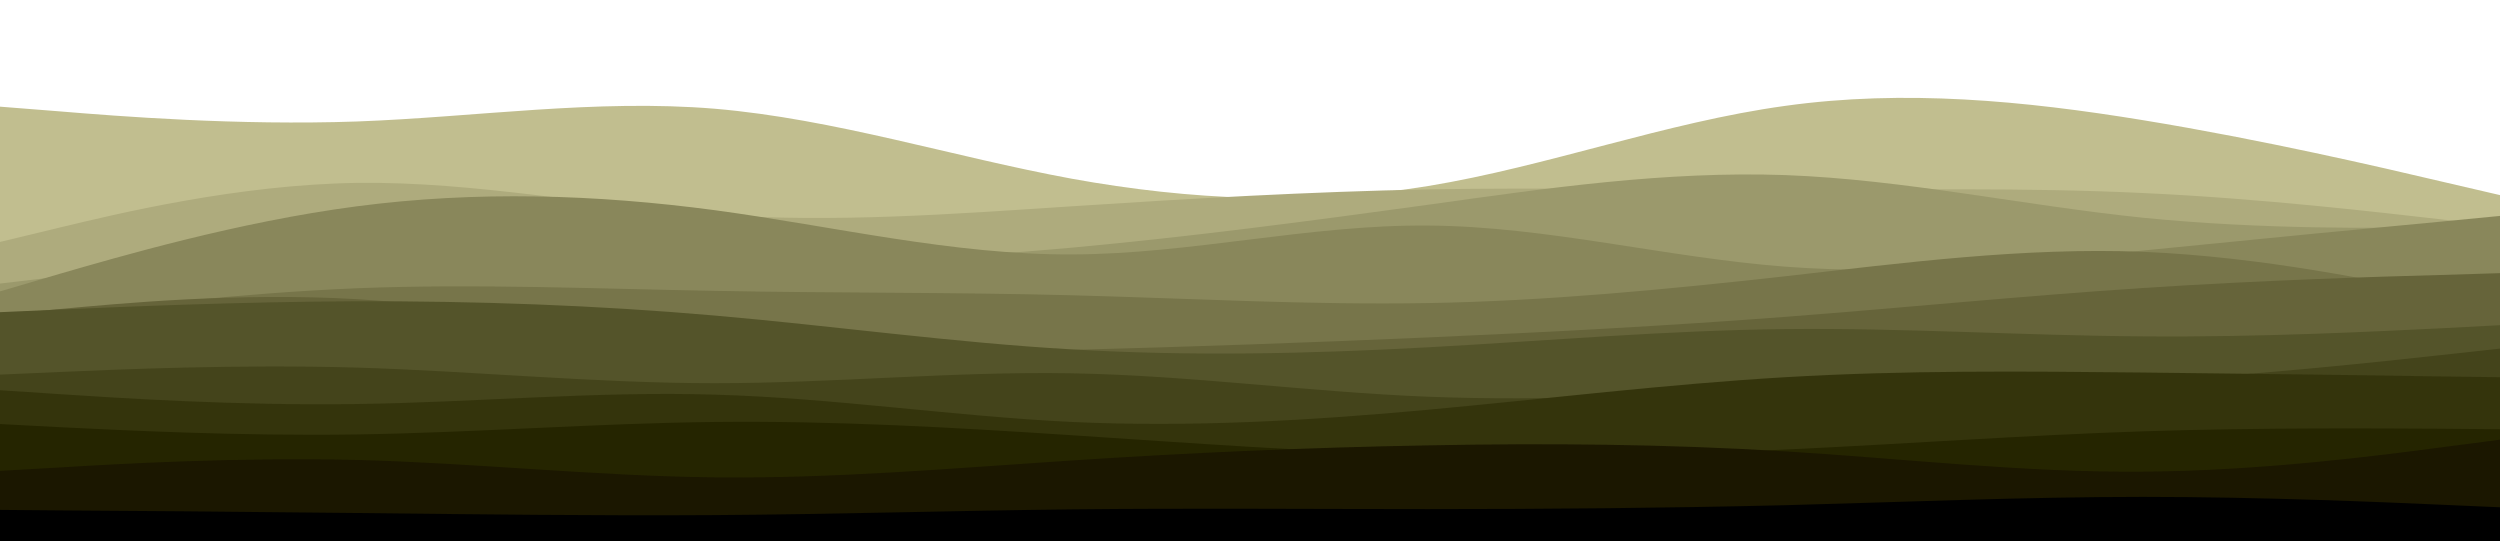 <svg id="visual" viewBox="0 0 961 208" width="961" height="208" xmlns="http://www.w3.org/2000/svg" xmlns:xlink="http://www.w3.org/1999/xlink" version="1.1"><rect x="0" y="0" width="961" height="208" fill="#ffffff"></rect><path d="M0 41L22.8 42.8C45.7 44.7 91.3 48.3 137.2 46.7C183 45 229 38 274.8 41.8C320.7 45.7 366.3 60.3 412 68.7C457.7 77 503.3 79 549 71.5C594.7 64 640.3 47 686.2 40.7C732 34.3 778 38.7 823.8 46.2C869.7 53.7 915.3 64.3 938.2 69.7L961 75L961 209L938.2 209C915.3 209 869.7 209 823.8 209C778 209 732 209 686.2 209C640.3 209 594.7 209 549 209C503.3 209 457.7 209 412 209C366.3 209 320.7 209 274.8 209C229 209 183 209 137.2 209C91.3 209 45.7 209 22.8 209L0 209Z" fill="#c1be8f"></path><path d="M0 93L22.8 87.5C45.7 82 91.3 71 137.2 70.3C183 69.7 229 79.3 274.8 82.5C320.7 85.7 366.3 82.3 412 79.3C457.7 76.3 503.3 73.7 549 72.8C594.7 72 640.3 73 686.2 73C732 73 778 72 823.8 74.2C869.7 76.3 915.3 81.7 938.2 84.3L961 87L961 209L938.2 209C915.3 209 869.7 209 823.8 209C778 209 732 209 686.2 209C640.3 209 594.7 209 549 209C503.3 209 457.7 209 412 209C366.3 209 320.7 209 274.8 209C229 209 183 209 137.2 209C91.3 209 45.7 209 22.8 209L0 209Z" fill="#aeab7d"></path><path d="M0 109L22.8 106.3C45.7 103.7 91.3 98.3 137.2 97.5C183 96.7 229 100.3 274.8 101C320.7 101.7 366.3 99.3 412 95.2C457.7 91 503.3 85 549 78.7C594.7 72.3 640.3 65.7 686.2 67.3C732 69 778 79 823.8 83.7C869.7 88.3 915.3 87.7 938.2 87.3L961 87L961 209L938.2 209C915.3 209 869.7 209 823.8 209C778 209 732 209 686.2 209C640.3 209 594.7 209 549 209C503.3 209 457.7 209 412 209C366.3 209 320.7 209 274.8 209C229 209 183 209 137.2 209C91.3 209 45.7 209 22.8 209L0 209Z" fill="#9b996c"></path><path d="M0 112L22.8 105.3C45.7 98.7 91.3 85.3 137.2 79.3C183 73.3 229 74.7 274.8 80.8C320.7 87 366.3 98 412 97.8C457.7 97.7 503.3 86.3 549 86.7C594.7 87 640.3 99 686.2 102.5C732 106 778 101 823.8 96.3C869.7 91.7 915.3 87.3 938.2 85.2L961 83L961 209L938.2 209C915.3 209 869.7 209 823.8 209C778 209 732 209 686.2 209C640.3 209 594.7 209 549 209C503.3 209 457.7 209 412 209C366.3 209 320.7 209 274.8 209C229 209 183 209 137.2 209C91.3 209 45.7 209 22.8 209L0 209Z" fill="#89875b"></path><path d="M0 124L22.8 121.2C45.7 118.3 91.3 112.7 137.2 110.8C183 109 229 111 274.8 111.8C320.7 112.7 366.3 112.3 412 113.5C457.7 114.7 503.3 117.3 549 116.5C594.7 115.7 640.3 111.3 686.2 106.2C732 101 778 95 823.8 96.8C869.7 98.7 915.3 108.3 938.2 113.2L961 118L961 209L938.2 209C915.3 209 869.7 209 823.8 209C778 209 732 209 686.2 209C640.3 209 594.7 209 549 209C503.3 209 457.7 209 412 209C366.3 209 320.7 209 274.8 209C229 209 183 209 137.2 209C91.3 209 45.7 209 22.8 209L0 209Z" fill="#77754a"></path><path d="M0 121L22.8 118.8C45.7 116.7 91.3 112.3 137.2 115C183 117.7 229 127.3 274.8 131.8C320.7 136.3 366.3 135.7 412 134.5C457.7 133.3 503.3 131.7 549 129.7C594.7 127.7 640.3 125.3 686.2 121.8C732 118.3 778 113.7 823.8 110.7C869.7 107.7 915.3 106.3 938.2 105.7L961 105L961 209L938.2 209C915.3 209 869.7 209 823.8 209C778 209 732 209 686.2 209C640.3 209 594.7 209 549 209C503.3 209 457.7 209 412 209C366.3 209 320.7 209 274.8 209C229 209 183 209 137.2 209C91.3 209 45.7 209 22.8 209L0 209Z" fill="#66643a"></path><path d="M0 120L22.8 119C45.7 118 91.3 116 137.2 115.8C183 115.7 229 117.3 274.8 121.3C320.7 125.3 366.3 131.7 412 134.3C457.7 137 503.3 136 549 133.5C594.7 131 640.3 127 686.2 126.5C732 126 778 129 823.8 129.3C869.7 129.7 915.3 127.3 938.2 126.2L961 125L961 209L938.2 209C915.3 209 869.7 209 823.8 209C778 209 732 209 686.2 209C640.3 209 594.7 209 549 209C503.3 209 457.7 209 412 209C366.3 209 320.7 209 274.8 209C229 209 183 209 137.2 209C91.3 209 45.7 209 22.8 209L0 209Z" fill="#54542a"></path><path d="M0 144L22.8 143C45.7 142 91.3 140 137.2 141.3C183 142.7 229 147.3 274.8 147.3C320.7 147.3 366.3 142.7 412 143.5C457.7 144.3 503.3 150.7 549 152.5C594.7 154.3 640.3 151.7 686.2 150.3C732 149 778 149 823.8 146.5C869.7 144 915.3 139 938.2 136.5L961 134L961 209L938.2 209C915.3 209 869.7 209 823.8 209C778 209 732 209 686.2 209C640.3 209 594.7 209 549 209C503.3 209 457.7 209 412 209C366.3 209 320.7 209 274.8 209C229 209 183 209 137.2 209C91.3 209 45.7 209 22.8 209L0 209Z" fill="#44441b"></path><path d="M0 150L22.8 151.5C45.7 153 91.3 156 137.2 155.3C183 154.7 229 150.3 274.8 151.7C320.7 153 366.3 160 412 162.2C457.7 164.3 503.3 161.7 549 157.5C594.7 153.3 640.3 147.7 686.2 145C732 142.3 778 142.7 823.8 143.2C869.7 143.7 915.3 144.3 938.2 144.7L961 145L961 209L938.2 209C915.3 209 869.7 209 823.8 209C778 209 732 209 686.2 209C640.3 209 594.7 209 549 209C503.3 209 457.7 209 412 209C366.3 209 320.7 209 274.8 209C229 209 183 209 137.2 209C91.3 209 45.7 209 22.8 209L0 209Z" fill="#34340c"></path><path d="M0 163L22.8 164.2C45.7 165.3 91.3 167.7 137.2 167C183 166.3 229 162.7 274.8 162.2C320.7 161.7 366.3 164.3 412 167.3C457.7 170.3 503.3 173.7 549 174.8C594.7 176 640.3 175 686.2 172.8C732 170.7 778 167.3 823.8 165.8C869.7 164.3 915.3 164.7 938.2 164.8L961 165L961 209L938.2 209C915.3 209 869.7 209 823.8 209C778 209 732 209 686.2 209C640.3 209 594.7 209 549 209C503.3 209 457.7 209 412 209C366.3 209 320.7 209 274.8 209C229 209 183 209 137.2 209C91.3 209 45.7 209 22.8 209L0 209Z" fill="#252500"></path><path d="M0 181L22.8 179.7C45.7 178.3 91.3 175.7 137.2 176.8C183 178 229 183 274.8 183.5C320.7 184 366.3 180 412 177C457.7 174 503.3 172 549 171.2C594.7 170.3 640.3 170.7 686.2 173.5C732 176.3 778 181.7 823.8 181.3C869.7 181 915.3 175 938.2 172L961 169L961 209L938.2 209C915.3 209 869.7 209 823.8 209C778 209 732 209 686.2 209C640.3 209 594.7 209 549 209C503.3 209 457.7 209 412 209C366.3 209 320.7 209 274.8 209C229 209 183 209 137.2 209C91.3 209 45.7 209 22.8 209L0 209Z" fill="#1b1700"></path><path d="M0 196L22.8 196.2C45.7 196.3 91.3 196.7 137.2 197.2C183 197.7 229 198.3 274.8 198C320.7 197.7 366.3 196.3 412 195.8C457.7 195.3 503.3 195.7 549 195.7C594.7 195.7 640.3 195.3 686.2 194.2C732 193 778 191 823.8 191C869.7 191 915.3 193 938.2 194L961 195L961 209L938.2 209C915.3 209 869.7 209 823.8 209C778 209 732 209 686.2 209C640.3 209 594.7 209 549 209C503.3 209 457.7 209 412 209C366.3 209 320.7 209 274.8 209C229 209 183 209 137.2 209C91.3 209 45.7 209 22.8 209L0 209Z" fill="#000000"></path></svg>